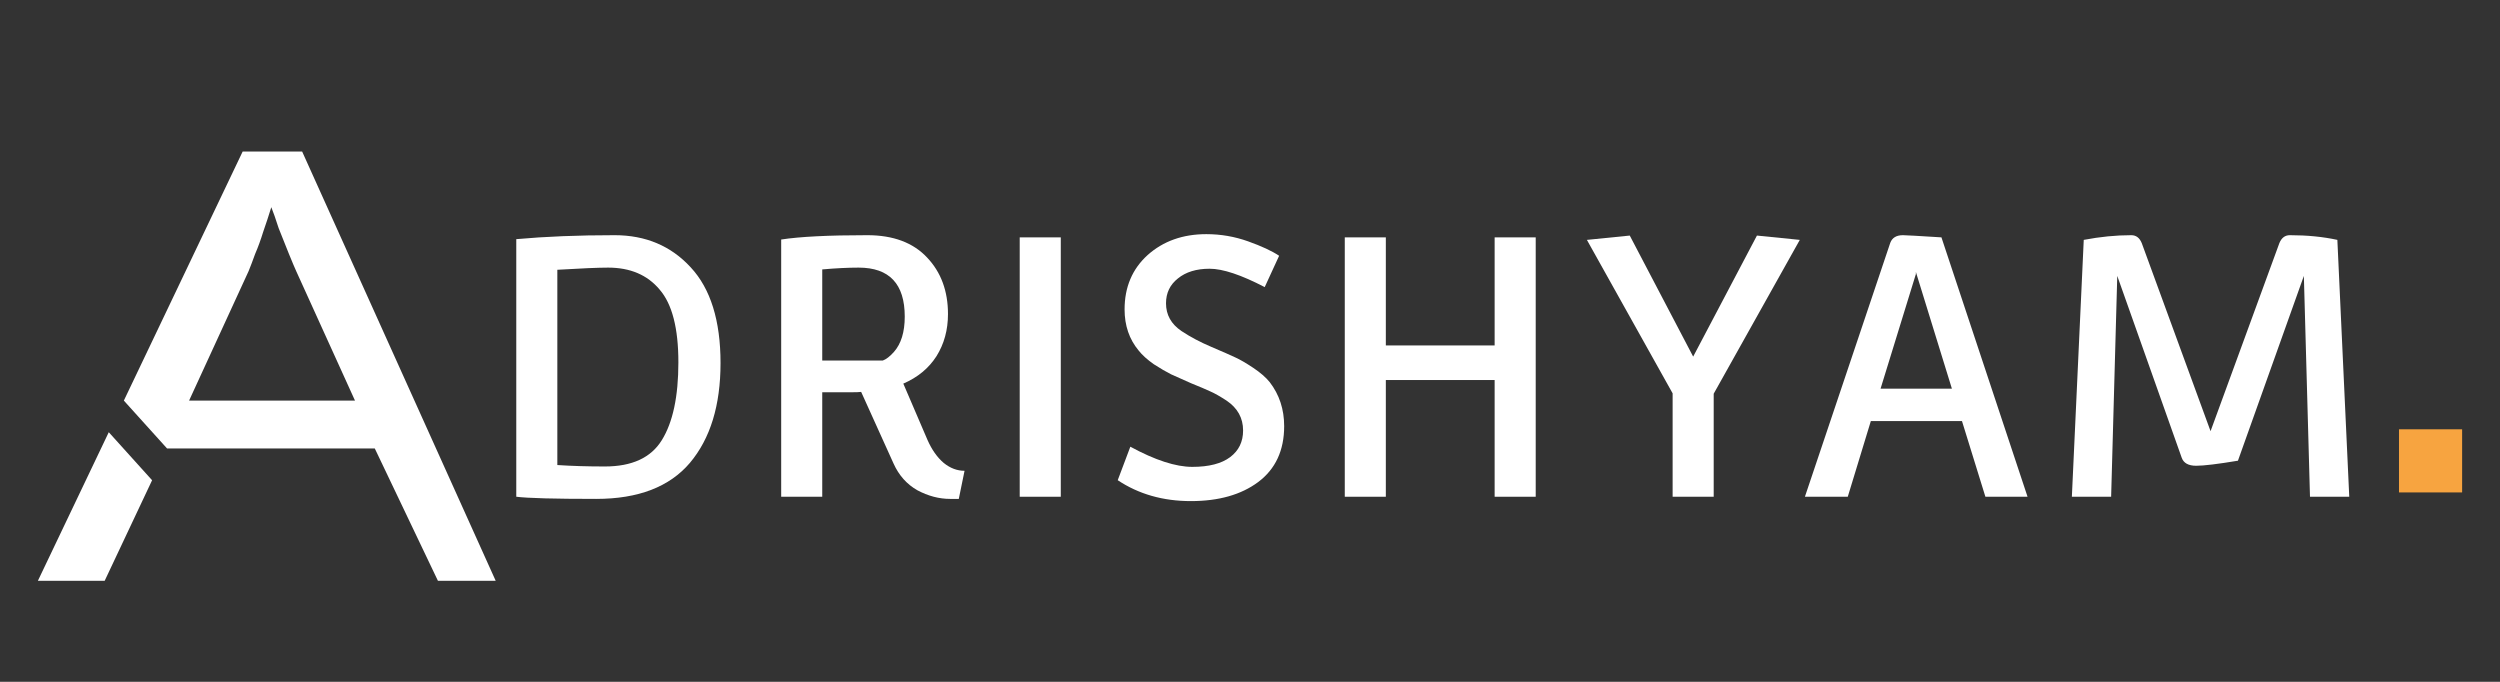 <svg width="198" height="54" viewBox="0 0 198 54" fill="none" xmlns="http://www.w3.org/2000/svg">
<rect x="0" y="0" width="198" height="54" fill="#333333" stroke="none"/>
<path d="M34.684 46L29.684 35.52H13.232L9.809 31.727L8.615 34.231L12.046 38.035L8.29 46H3L8.615 34.231L9.809 31.727L19.22 12H23.929L39.259 46H34.684ZM23.464 21.484C23.348 21.231 23.154 20.773 22.883 20.109C22.611 19.445 22.34 18.765 22.069 18.07C21.836 17.343 21.642 16.789 21.487 16.41C21.294 17.042 21.08 17.69 20.848 18.354C20.654 18.986 20.441 19.571 20.208 20.109C20.015 20.646 19.84 21.105 19.685 21.484L14.976 31.727H28.115L23.464 21.484Z" fill="white"/>
<path d="M164.092 39.341L165.033 18.998C166.327 18.751 167.582 18.627 168.799 18.627C169.18 18.627 169.456 18.837 169.627 19.255L175.076 34.149L180.526 19.255C180.697 18.837 180.973 18.627 181.353 18.627C182.723 18.627 183.978 18.751 185.119 18.998L186.061 39.341H182.951L182.466 21.852L177.245 36.488C175.647 36.754 174.544 36.888 173.935 36.888C173.326 36.888 172.946 36.678 172.794 36.26L167.687 21.852L167.202 39.341H164.092Z" fill="white"/>
<path d="M142.949 39.341L149.711 19.227C149.863 18.827 150.196 18.627 150.71 18.627C150.919 18.627 151.936 18.684 153.762 18.799L160.581 39.341H157.243L155.389 33.35H148.17L146.344 39.341H142.949ZM148.941 30.782H154.59L151.737 21.538V21.709L148.941 30.782Z" fill="white"/>
<path d="M132.472 39.342V31.154L125.682 18.999L129.077 18.657L134.099 28.243L139.149 18.657L142.544 18.999L135.725 31.182V39.342H132.472Z" fill="white"/>
<path d="M106.506 39.342V18.8H109.758V27.359H118.375V18.8H121.628V39.342H118.375V30.098H109.758V39.342H106.506Z" fill="white"/>
<path d="M88.524 38.032L89.523 35.379C91.482 36.444 93.118 36.976 94.43 36.976C95.743 36.976 96.742 36.719 97.426 36.206C98.111 35.692 98.453 34.989 98.453 34.095C98.453 33.105 98.016 32.316 97.141 31.727C96.646 31.403 96.228 31.165 95.885 31.013C95.562 30.861 95.049 30.642 94.345 30.357C93.66 30.053 93.127 29.815 92.747 29.644C92.367 29.453 91.91 29.187 91.378 28.845C90.864 28.483 90.465 28.122 90.179 27.761C89.437 26.867 89.067 25.782 89.067 24.508C89.067 22.739 89.675 21.303 90.892 20.2C92.129 19.096 93.679 18.545 95.543 18.545C96.684 18.545 97.788 18.735 98.853 19.116C99.918 19.496 100.736 19.876 101.307 20.257L100.165 22.739C98.301 21.769 96.846 21.284 95.8 21.284C94.754 21.284 93.917 21.541 93.289 22.054C92.662 22.549 92.348 23.205 92.348 24.023C92.348 24.936 92.757 25.668 93.575 26.22C94.259 26.676 95.049 27.095 95.943 27.475C96.837 27.856 97.464 28.131 97.826 28.303C98.206 28.474 98.682 28.75 99.252 29.13C99.823 29.511 100.26 29.891 100.565 30.271C101.326 31.26 101.706 32.421 101.706 33.752C101.706 35.673 101.021 37.147 99.652 38.175C98.301 39.183 96.523 39.687 94.316 39.687C92.11 39.687 90.179 39.135 88.524 38.032Z" fill="white"/>
<path d="M80.761 39.342V18.8H84.014V39.342H80.761Z" fill="white"/>
<path d="M61.87 39.341V18.97C63.353 18.742 65.626 18.627 68.689 18.627C70.743 18.627 72.322 19.217 73.425 20.396C74.528 21.557 75.08 23.05 75.08 24.876C75.08 26.131 74.775 27.244 74.167 28.214C73.558 29.165 72.683 29.888 71.542 30.382L73.453 34.833C73.796 35.613 74.224 36.222 74.737 36.659C75.251 37.078 75.802 37.287 76.392 37.287L75.936 39.513H75.251C74.376 39.513 73.51 39.284 72.654 38.828C71.818 38.352 71.19 37.648 70.771 36.716L68.204 31.039C68.051 31.058 67.804 31.067 67.462 31.067H65.122V39.341H61.87ZM65.122 28.556H69.915C70.182 28.461 70.477 28.233 70.8 27.872C71.371 27.225 71.656 26.293 71.656 25.076C71.656 22.489 70.439 21.195 68.004 21.195C67.167 21.195 66.206 21.243 65.122 21.338V28.556Z" fill="white"/>
<path d="M40.889 39.341V18.941C43.19 18.732 45.786 18.627 48.678 18.627C51.131 18.627 53.138 19.474 54.698 21.167C56.276 22.86 57.066 25.389 57.066 28.756C57.066 32.104 56.258 34.738 54.641 36.659C53.024 38.561 50.551 39.513 47.222 39.513C43.894 39.513 41.782 39.455 40.889 39.341ZM44.141 36.831C45.282 36.907 46.538 36.945 47.907 36.945C50.057 36.945 51.559 36.25 52.415 34.862C53.29 33.454 53.728 31.4 53.728 28.699C53.728 25.998 53.233 24.077 52.244 22.936C51.274 21.775 49.914 21.195 48.164 21.195C47.384 21.195 46.043 21.252 44.141 21.366V36.831Z" fill="white"/>
<path d="M190 39V34H195V39H190Z" fill="#F7A440"/>
</svg>
